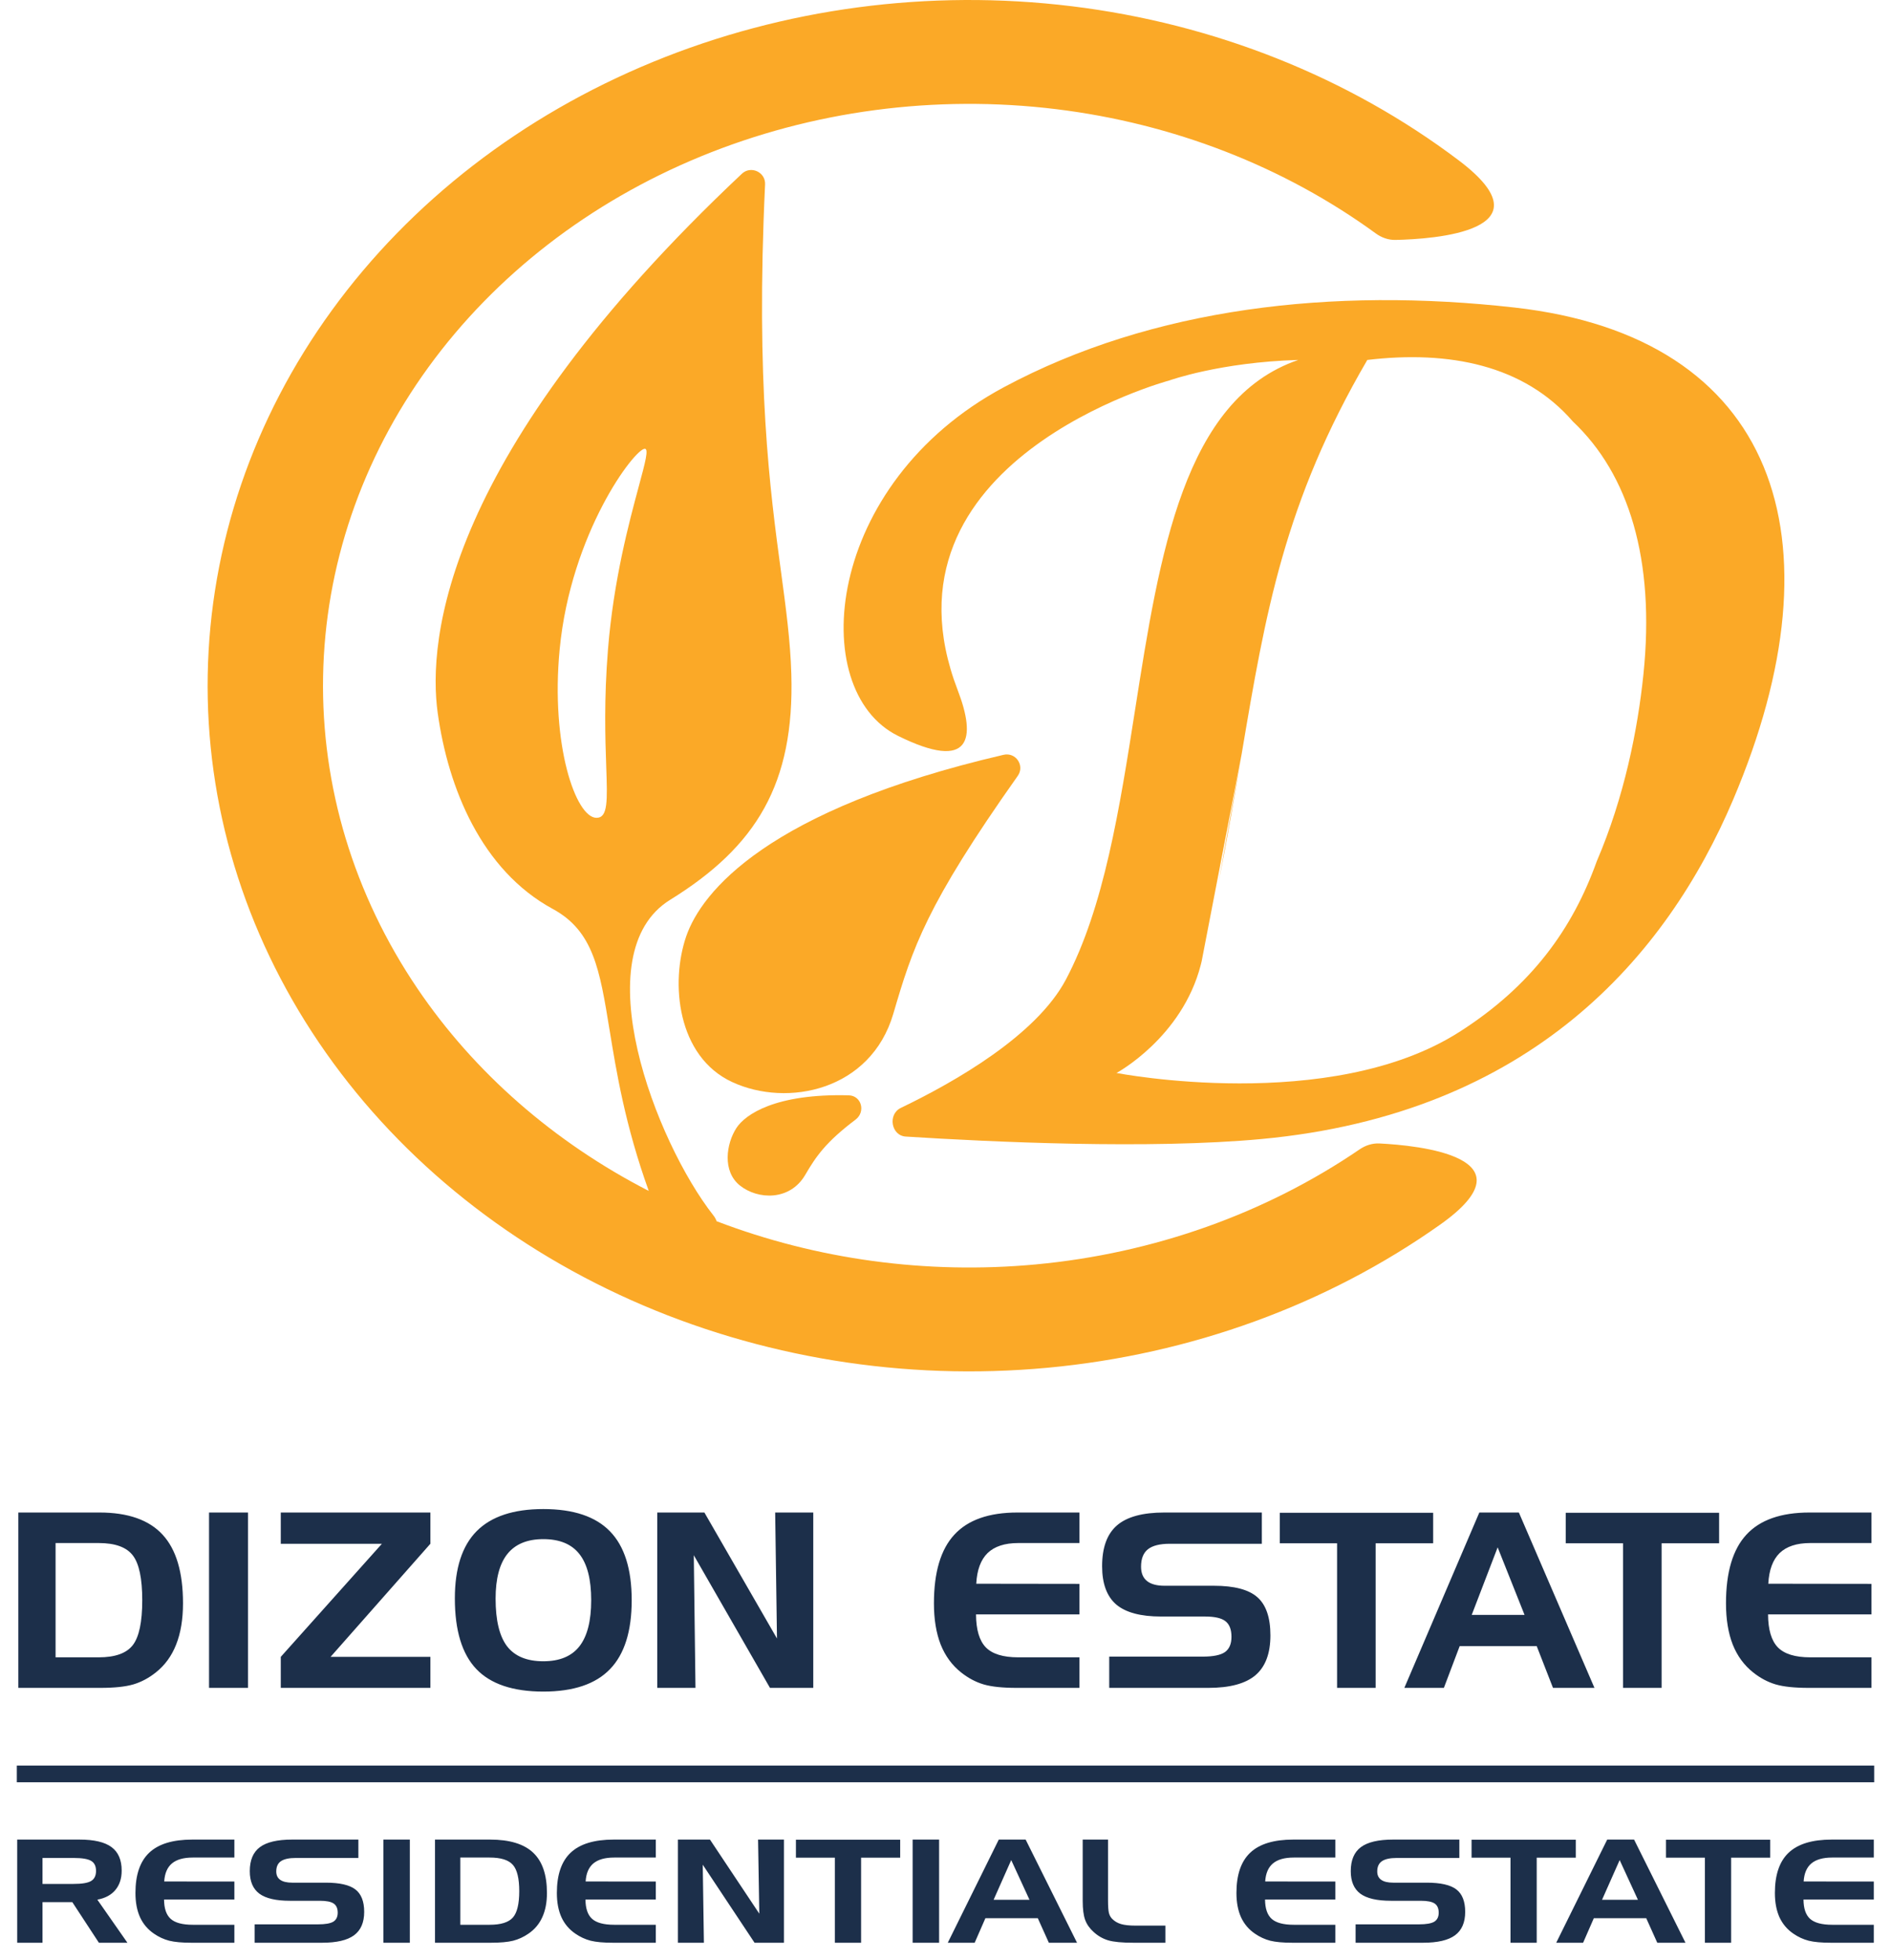 <svg width="110" height="114" viewBox="0 0 110 114" fill="none" xmlns="http://www.w3.org/2000/svg">
<g clip-path="url(#clip0_84_340)">
<path d="M5.743 89.752H3.233V96.399H5.743C6.702 96.399 7.363 96.161 7.728 95.685C8.093 95.208 8.275 94.339 8.275 93.076C8.275 91.818 8.093 90.951 7.728 90.474C7.363 89.993 6.702 89.752 5.743 89.752ZM1.066 87.976H5.785C7.445 87.976 8.67 88.406 9.46 89.267C10.25 90.123 10.645 91.453 10.645 93.257C10.645 94.186 10.512 94.986 10.246 95.657C9.984 96.323 9.589 96.864 9.06 97.281C8.654 97.604 8.219 97.836 7.756 97.974C7.293 98.109 6.657 98.176 5.849 98.176H1.066V87.976ZM14.425 98.176H12.16V87.976H14.425V98.176ZM25.035 89.794L19.229 96.372H25.035V98.176H16.333V96.372L22.216 89.794H16.333V87.976H25.035V89.794ZM26.459 92.972C26.459 91.219 26.882 89.914 27.728 89.059C28.579 88.203 29.872 87.775 31.606 87.775C33.355 87.775 34.647 88.208 35.484 89.072C36.326 89.938 36.746 91.272 36.746 93.076C36.746 94.88 36.326 96.217 35.484 97.086C34.647 97.956 33.355 98.391 31.606 98.391C29.839 98.391 28.539 97.953 27.707 97.079C26.875 96.205 26.459 94.836 26.459 92.972ZM31.606 89.524C30.676 89.524 29.979 89.81 29.517 90.384C29.058 90.957 28.829 91.825 28.829 92.986C28.829 94.244 29.051 95.167 29.495 95.754C29.944 96.337 30.648 96.628 31.606 96.628C32.551 96.628 33.25 96.339 33.703 95.761C34.161 95.178 34.39 94.283 34.39 93.076C34.39 91.864 34.161 90.969 33.703 90.391C33.25 89.813 32.551 89.524 31.606 89.524ZM38.233 87.976H40.975L45.197 95.303L45.092 87.976H47.308V98.176H44.79L40.358 90.46L40.456 98.176H38.233V87.976ZM59.229 89.752C58.444 89.752 57.85 89.947 57.448 90.335C57.051 90.724 56.831 91.318 56.789 92.118L62.792 92.126V93.902H56.775C56.78 94.79 56.969 95.428 57.343 95.817C57.722 96.205 58.35 96.399 59.229 96.399H62.792V98.176H59.124C58.315 98.176 57.679 98.109 57.217 97.974C56.754 97.836 56.319 97.604 55.912 97.281C55.384 96.864 54.987 96.323 54.72 95.657C54.458 94.986 54.327 94.186 54.327 93.257C54.327 91.453 54.723 90.123 55.513 89.267C56.303 88.406 57.527 87.976 59.187 87.976H62.792V89.752H59.229ZM73.402 89.794H68.044C67.469 89.794 67.046 89.9 66.775 90.113C66.508 90.326 66.375 90.664 66.375 91.126C66.375 91.496 66.49 91.774 66.719 91.959C66.948 92.144 67.289 92.236 67.743 92.236H70.611C71.798 92.236 72.642 92.459 73.142 92.903C73.647 93.347 73.9 94.087 73.9 95.123C73.9 96.173 73.61 96.945 73.03 97.44C72.451 97.93 71.539 98.176 70.295 98.176H64.524V96.358H69.952C70.569 96.358 71.004 96.27 71.256 96.094C71.508 95.914 71.635 95.618 71.635 95.206C71.635 94.781 71.518 94.478 71.284 94.297C71.055 94.117 70.66 94.026 70.099 94.026H67.539C66.352 94.026 65.482 93.793 64.931 93.326C64.384 92.854 64.11 92.112 64.11 91.099C64.11 90.016 64.398 89.225 64.973 88.726C65.552 88.226 66.471 87.976 67.729 87.976H73.402V89.794ZM77.778 89.766H74.447V87.99H83.367V89.766H80.022V98.176H77.778V89.766ZM87.119 90.002L85.611 93.93H88.683L87.119 90.002ZM86.053 87.976H88.353L92.75 98.176H90.338L89.391 95.747H84.91L83.991 98.176H81.691L86.053 87.976ZM94.412 89.766H91.081V87.99H100.001V89.766H96.656V98.176H94.412V89.766ZM105.303 89.752C104.517 89.752 103.924 89.947 103.521 90.335C103.124 90.724 102.905 91.318 102.862 92.118L108.865 92.126V93.902H102.848C102.853 94.79 103.042 95.428 103.416 95.817C103.795 96.205 104.424 96.399 105.303 96.399H108.865V98.176H105.198C104.389 98.176 103.753 98.109 103.29 97.974C102.827 97.836 102.392 97.604 101.986 97.281C101.458 96.864 101.06 96.323 100.794 95.657C100.532 94.986 100.401 94.186 100.401 93.257C100.401 91.453 100.796 90.123 101.586 89.267C102.376 88.406 103.601 87.976 105.261 87.976H108.865V89.752H105.303Z" fill="#1C2F4A"/>
<path d="M4.28 108.069H2.473V109.579H4.28C4.769 109.579 5.109 109.523 5.3 109.408C5.491 109.294 5.586 109.098 5.586 108.82C5.586 108.546 5.492 108.352 5.305 108.241C5.121 108.127 4.779 108.069 4.28 108.069ZM1 107H4.628C5.473 107 6.093 107.145 6.487 107.437C6.881 107.728 7.078 108.183 7.078 108.804C7.078 109.264 6.956 109.64 6.711 109.931C6.47 110.222 6.12 110.409 5.662 110.494L7.412 113H5.753L4.208 110.641H2.473V113H1V107ZM11.212 108.045C10.678 108.045 10.274 108.159 10.001 108.388C9.731 108.616 9.581 108.966 9.553 109.437L13.633 109.441V110.486H9.543C9.546 111.008 9.675 111.383 9.929 111.612C10.187 111.841 10.614 111.955 11.212 111.955H13.633V113H11.14C10.59 113 10.158 112.961 9.843 112.882C9.529 112.8 9.233 112.664 8.957 112.473C8.598 112.229 8.327 111.91 8.146 111.518C7.968 111.124 7.879 110.653 7.879 110.106C7.879 109.045 8.148 108.263 8.685 107.759C9.222 107.253 10.055 107 11.183 107H13.633V108.045H11.212ZM20.846 108.069H17.204C16.813 108.069 16.526 108.132 16.341 108.257C16.16 108.382 16.07 108.581 16.07 108.853C16.07 109.071 16.148 109.234 16.303 109.343C16.459 109.452 16.691 109.506 16.999 109.506H18.949C19.756 109.506 20.33 109.637 20.67 109.898C21.013 110.159 21.185 110.595 21.185 111.204C21.185 111.822 20.988 112.276 20.594 112.567C20.2 112.856 19.58 113 18.735 113H14.811V111.93H18.501C18.921 111.93 19.216 111.879 19.388 111.776C19.559 111.669 19.645 111.495 19.645 111.253C19.645 111.003 19.566 110.825 19.407 110.718C19.251 110.612 18.983 110.559 18.601 110.559H16.861C16.054 110.559 15.463 110.422 15.088 110.147C14.716 109.869 14.53 109.433 14.53 108.837C14.53 108.2 14.725 107.734 15.116 107.441C15.51 107.147 16.135 107 16.99 107H20.846V108.069ZM23.84 113H22.3V107H23.84V113ZM28.484 108.045H26.777V111.955H28.484C29.136 111.955 29.585 111.815 29.833 111.535C30.081 111.254 30.205 110.743 30.205 110C30.205 109.26 30.081 108.749 29.833 108.469C29.585 108.186 29.136 108.045 28.484 108.045ZM25.304 107H28.512C29.641 107 30.474 107.253 31.011 107.759C31.548 108.263 31.816 109.045 31.816 110.106C31.816 110.653 31.726 111.124 31.544 111.518C31.367 111.91 31.098 112.229 30.739 112.473C30.462 112.664 30.167 112.8 29.852 112.882C29.537 112.961 29.105 113 28.555 113H25.304V107ZM35.725 108.045C35.192 108.045 34.788 108.159 34.515 108.388C34.244 108.616 34.095 108.966 34.067 109.437L38.147 109.441V110.486H34.057C34.06 111.008 34.189 111.383 34.443 111.612C34.7 111.841 35.128 111.955 35.725 111.955H38.147V113H35.654C35.104 113 34.672 112.961 34.357 112.882C34.042 112.8 33.747 112.664 33.471 112.473C33.111 112.229 32.841 111.91 32.66 111.518C32.482 111.124 32.393 110.653 32.393 110.106C32.393 109.045 32.661 108.263 33.199 107.759C33.736 107.253 34.569 107 35.697 107H38.147V108.045H35.725ZM39.435 107H41.299L44.169 111.31L44.097 107H45.603V113H43.892L40.879 108.461L40.946 113H39.435V107ZM48.564 108.053H46.299V107.008H52.364V108.053H50.09V113H48.564V108.053ZM54.628 113H53.088V107H54.628V113ZM58.823 108.192L57.798 110.502H59.886L58.823 108.192ZM58.099 107H59.662L62.651 113H61.012L60.368 111.571H57.322L56.697 113H55.133L58.099 107ZM65.927 113C65.272 113 64.785 112.954 64.468 112.861C64.15 112.766 63.865 112.603 63.614 112.371C63.382 112.164 63.219 111.93 63.123 111.669C63.028 111.408 62.981 111.041 62.981 110.567V107H64.454V110.526C64.454 110.878 64.471 111.125 64.506 111.269C64.544 111.411 64.608 111.525 64.697 111.612C64.837 111.754 65.008 111.854 65.211 111.914C65.415 111.974 65.696 112.004 66.055 112.004H67.791V113H65.927ZM75.256 108.045C74.722 108.045 74.319 108.159 74.046 108.388C73.775 108.616 73.626 108.966 73.597 109.437L77.678 109.441V110.486H73.588C73.591 111.008 73.72 111.383 73.974 111.612C74.231 111.841 74.659 111.955 75.256 111.955H77.678V113H75.185C74.635 113 74.203 112.961 73.888 112.882C73.574 112.8 73.278 112.664 73.001 112.473C72.642 112.229 72.372 111.91 72.191 111.518C72.013 111.124 71.924 110.653 71.924 110.106C71.924 109.045 72.193 108.263 72.73 107.759C73.267 107.253 74.1 107 75.228 107H77.678V108.045H75.256ZM84.891 108.069H81.249C80.858 108.069 80.57 108.132 80.386 108.257C80.205 108.382 80.114 108.581 80.114 108.853C80.114 109.071 80.192 109.234 80.348 109.343C80.504 109.452 80.736 109.506 81.044 109.506H82.994C83.801 109.506 84.375 109.637 84.715 109.898C85.058 110.159 85.23 110.595 85.23 111.204C85.23 111.822 85.033 112.276 84.638 112.567C84.244 112.856 83.624 113 82.779 113H78.856V111.93H82.546C82.965 111.93 83.261 111.879 83.433 111.776C83.604 111.669 83.69 111.495 83.69 111.253C83.69 111.003 83.611 110.825 83.452 110.718C83.296 110.612 83.027 110.559 82.646 110.559H80.906C80.099 110.559 79.507 110.422 79.132 110.147C78.76 109.869 78.574 109.433 78.574 108.837C78.574 108.2 78.77 107.734 79.161 107.441C79.555 107.147 80.179 107 81.034 107H84.891V108.069ZM87.866 108.053H85.601V107.008H91.665V108.053H89.391V113H87.866V108.053ZM94.216 108.192L93.191 110.502H95.279L94.216 108.192ZM93.492 107H95.055L98.044 113H96.404L95.761 111.571H92.714L92.09 113H90.526L93.492 107ZM99.174 108.053H96.91V107.008H102.974V108.053H100.7V113H99.174V108.053ZM106.578 108.045C106.044 108.045 105.64 108.159 105.367 108.388C105.097 108.616 104.948 108.966 104.919 109.437L109 109.441V110.486H104.91C104.913 111.008 105.041 111.383 105.295 111.612C105.553 111.841 105.98 111.955 106.578 111.955H109V113H106.507C105.957 113 105.524 112.961 105.21 112.882C104.895 112.8 104.599 112.664 104.323 112.473C103.964 112.229 103.694 111.91 103.512 111.518C103.335 111.124 103.246 110.653 103.246 110.106C103.246 109.045 103.514 108.263 104.051 107.759C104.588 107.253 105.421 107 106.549 107H109V108.045H106.578Z" fill="#1C2F4A"/>
<path d="M109.021 102.697H0.979V103.666H109.021V102.697Z" fill="#1C2F4A"/>
<path d="M72.23 43.842C71.834 46.182 71.415 48.666 70.876 51.377L72.23 43.842Z" fill="#FBA927"/>
<path fill-rule="evenodd" clip-rule="evenodd" d="M60.936 79.556C69.265 78.781 77.18 75.897 83.763 71.239C89.354 67.282 82.454 66.62 80.249 66.51C79.835 66.489 79.434 66.618 79.093 66.851C73.613 70.591 67.095 72.909 60.246 73.546C53.911 74.136 47.525 73.265 41.684 71.032C41.651 70.926 41.589 70.811 41.496 70.692C38.13 66.402 33.946 55.454 38.981 52.339C44.006 49.23 46.218 45.591 46.032 39.209C45.975 37.283 45.725 35.424 45.432 33.254L45.432 33.253L45.431 33.252C44.793 28.52 43.956 22.313 44.505 10.726C44.539 10.012 43.678 9.614 43.155 10.106C25.811 26.431 24.873 37.232 25.462 41.474C26.067 45.831 28.005 50.617 32.155 52.869C34.52 54.154 34.885 56.386 35.455 59.886L35.456 59.887C35.857 62.35 36.361 65.441 37.738 69.271C32.229 66.438 27.594 62.39 24.28 57.495C20.583 52.033 18.681 45.74 18.794 39.345C18.907 32.95 21.031 26.714 24.92 21.361C28.808 16.009 34.302 11.757 40.765 9.1C47.228 6.443 54.395 5.49 61.435 6.349C68.256 7.183 74.688 9.685 80.032 13.579C80.367 13.823 80.765 13.964 81.181 13.955C83.391 13.909 90.305 13.444 84.858 9.33C78.443 4.485 70.635 1.375 62.337 0.362C54.04 -0.651 45.593 0.473 37.977 3.604C30.36 6.735 23.885 11.746 19.302 18.054C14.719 24.363 12.216 31.712 12.083 39.249C11.949 46.785 14.191 54.202 18.549 60.639C22.906 67.076 29.201 72.269 36.703 75.618C44.205 78.966 52.607 80.331 60.936 79.556ZM35.367 37.764C35.13 40.703 35.208 42.964 35.264 44.57C35.334 46.585 35.368 47.569 34.698 47.569C33.493 47.569 32.021 43.329 32.556 37.764C33.208 30.989 36.917 26.103 37.508 26.103C37.748 26.103 37.533 26.9 37.156 28.297L37.154 28.305C36.599 30.365 35.693 33.727 35.367 37.764Z" fill="#FBA927"/>
<path d="M42.595 62.94C45.807 64.425 50.654 63.433 51.964 58.965C53.09 55.126 53.865 52.676 59.205 45.127C59.624 44.534 59.091 43.739 58.378 43.904C44.635 47.099 40.808 51.881 39.918 54.459C38.986 57.16 39.382 61.454 42.595 62.94Z" fill="#FBA927"/>
<path d="M46.839 68.339C45.951 69.859 44.084 69.788 43.043 68.957C42.002 68.126 42.249 66.517 42.837 65.611C43.345 64.828 45.096 63.599 49.371 63.71C50.119 63.73 50.364 64.672 49.769 65.122C48.036 66.432 47.474 67.251 46.839 68.339Z" fill="#FBA927"/>
<path fill-rule="evenodd" clip-rule="evenodd" d="M52.401 64.442C55.615 62.896 60.295 60.202 62.003 56.977C64.224 52.784 65.129 47.013 66.027 41.293C67.456 32.189 68.864 23.214 75.522 20.936C70.971 21.068 68.026 22.128 68.026 22.128C68.026 22.128 50.576 26.802 55.712 40.149C56.783 42.931 56.515 44.919 52.232 42.799C46.878 40.149 47.949 28.124 58.389 22.526C67.038 17.888 77.529 16.696 88.103 17.888C103.297 19.602 107.289 31.271 100.819 46.509C96.938 55.652 89.041 64.795 73.38 66.252C66.886 66.857 57.675 66.425 52.689 66.109C51.835 66.054 51.632 64.813 52.401 64.442ZM72.23 43.842C73.612 35.659 74.698 29.226 79.537 20.936L79.54 20.936C84.301 20.373 88.648 21.23 91.497 24.519C94.744 27.582 96.288 32.54 95.599 39.221C95.269 42.422 94.49 46.356 92.884 50.097C91.476 54.028 89.088 57.347 84.891 60.024C77.37 64.823 64.948 62.41 64.948 62.41C64.948 62.41 68.762 60.355 69.85 56.12C69.868 56.053 69.884 55.985 69.9 55.917" fill="#FBA927"/>
</g>
<defs>
<clipPath id="clip0_84_340">
<rect width="110" height="114" fill="white"/>
</clipPath>
</defs>
</svg>
